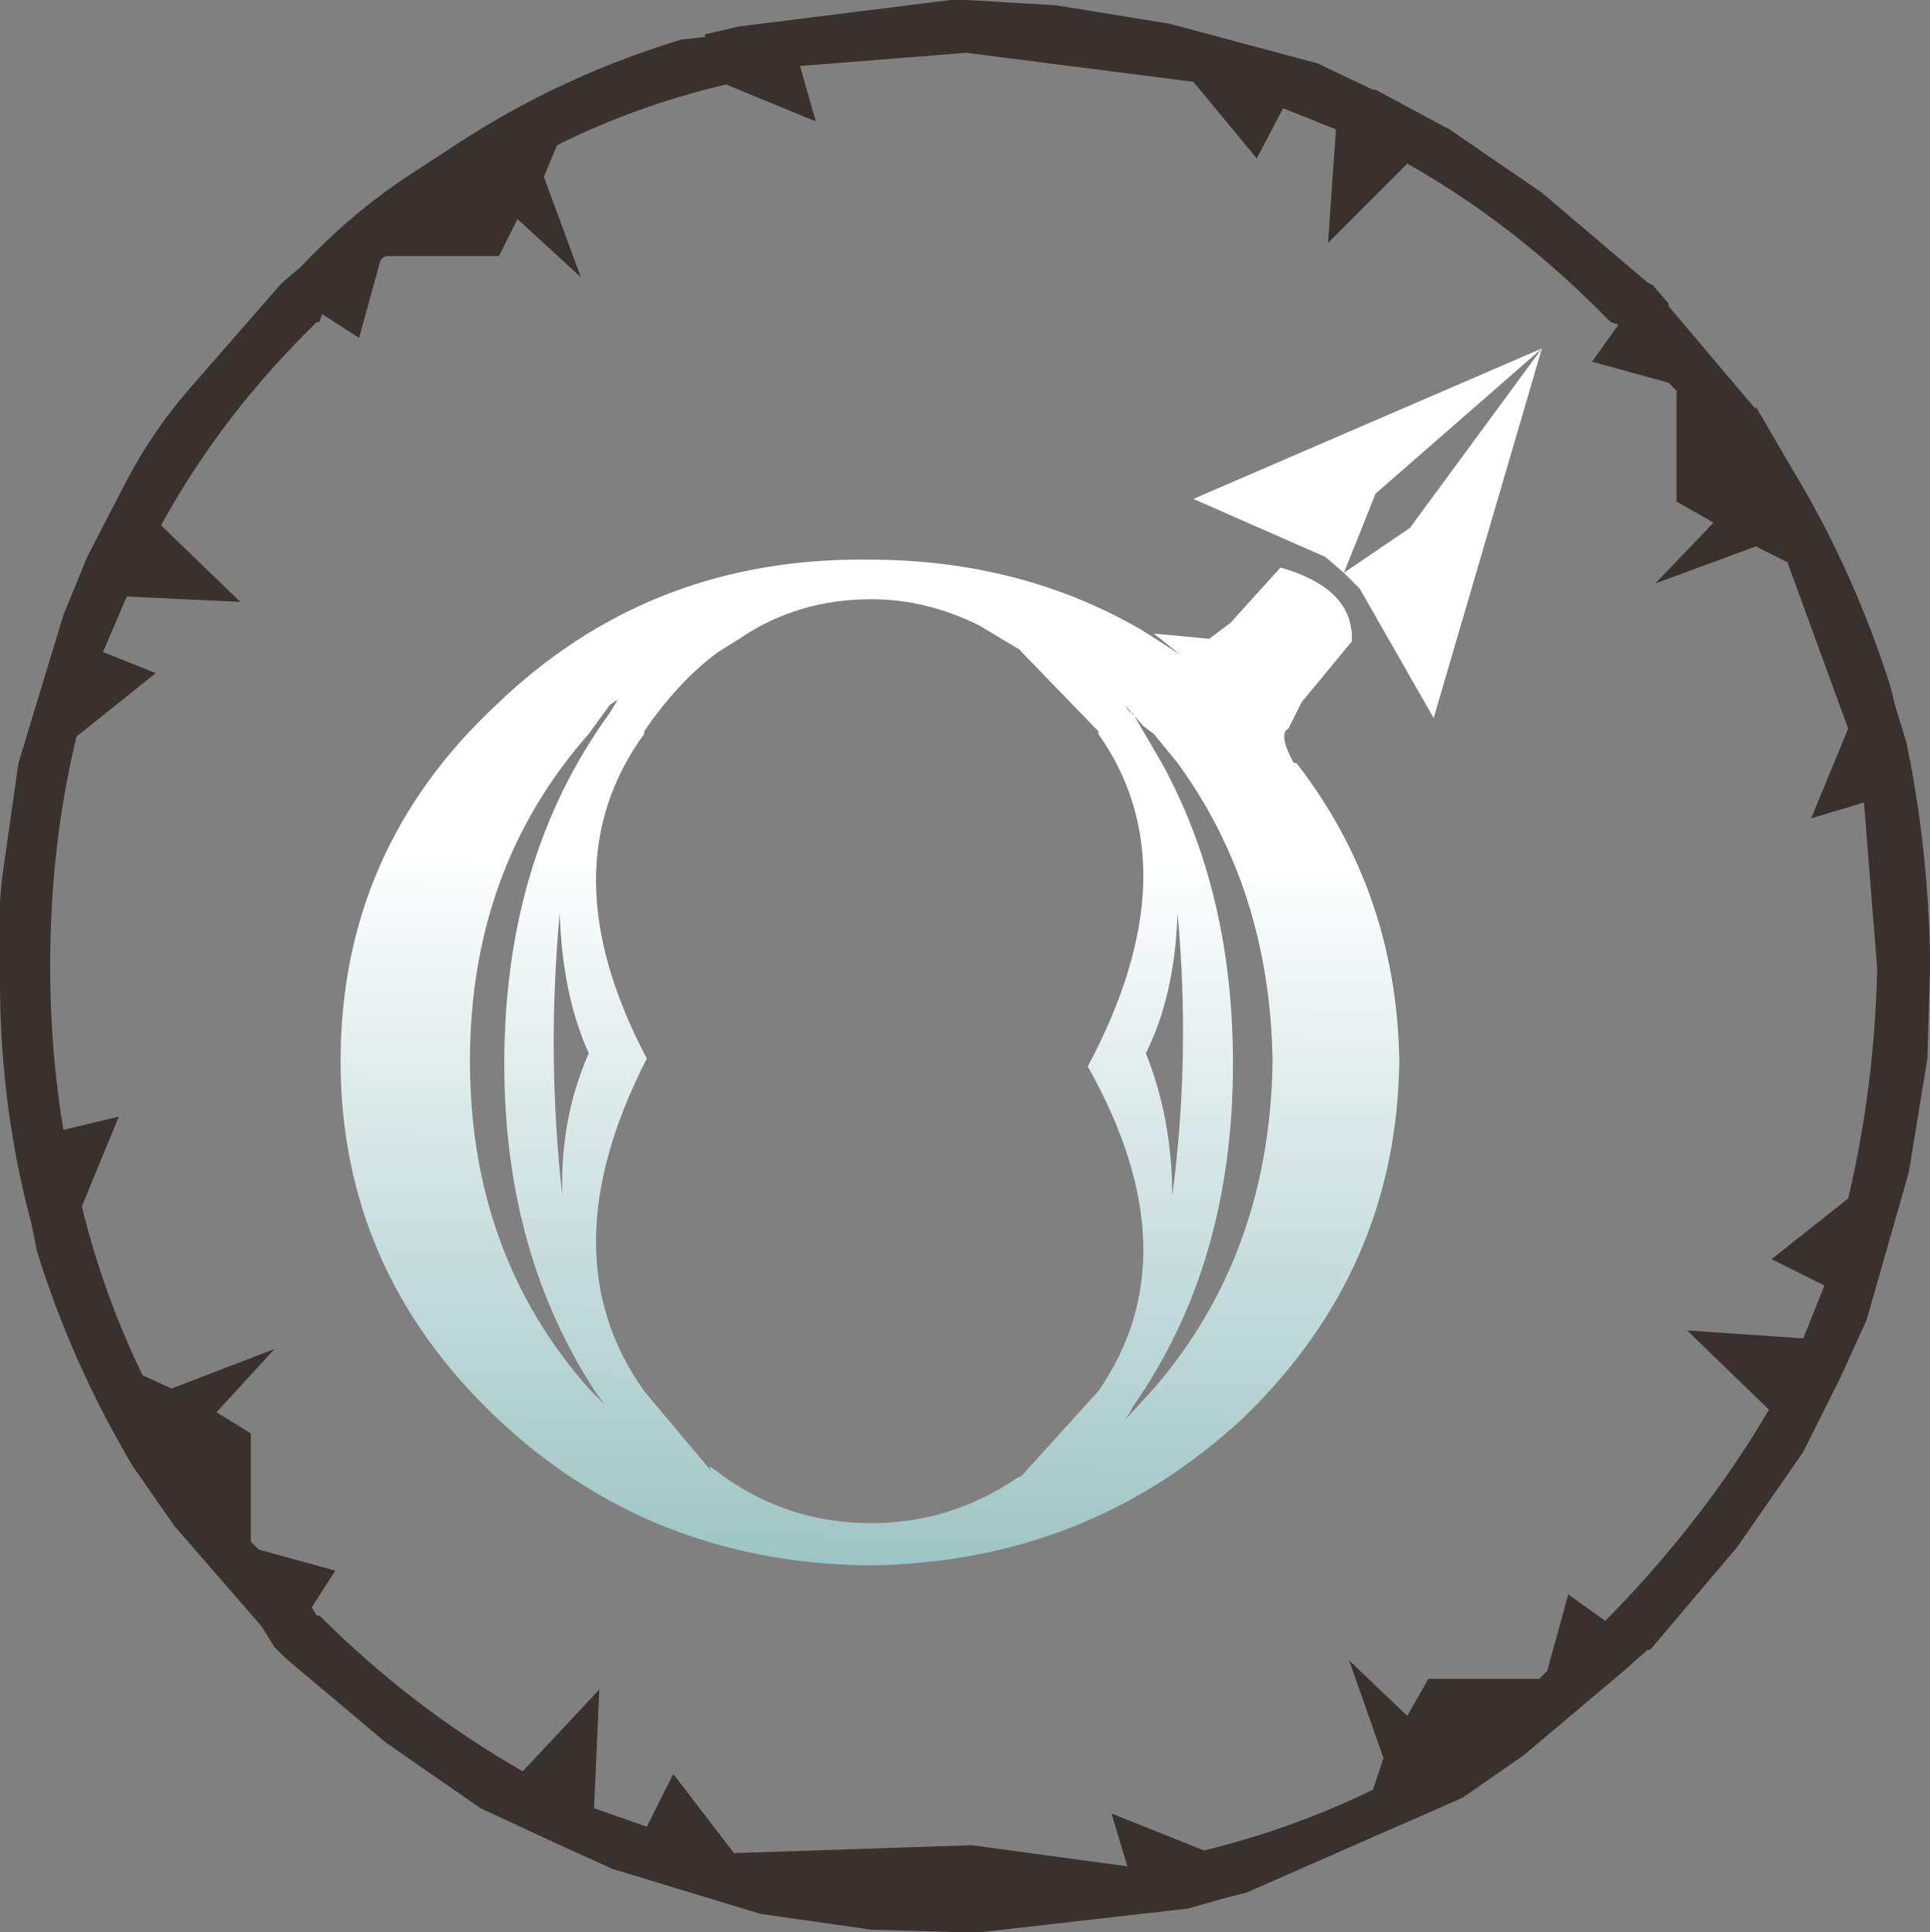<?xml version="1.0" encoding="UTF-8" standalone="no"?>
<svg xmlns:ffdec="https://www.free-decompiler.com/flash" xmlns:xlink="http://www.w3.org/1999/xlink" ffdec:objectType="shape" height="36.6px" width="36.55px" xmlns="http://www.w3.org/2000/svg">
  <rect width="100%" height="100%" fill="#808080" stroke="none"/>
  <g transform="matrix(1.0, 0.0, 0.0, 1.0, -3.8, -3.15)">
    <path d="M29.25 14.0 L28.9 13.7 26.4 12.6 33.0 9.75 30.95 16.75 29.55 14.3 29.25 14.0 30.5 13.15 33.0 9.75 29.85 12.5 29.25 14.0 M25.2 16.65 L25.2 16.6 25.25 16.65 25.2 16.65" fill="#ffffff" fill-rule="evenodd" stroke="none"/>
    <path d="M29.4 15.3 L28.45 16.45 28.2 16.95 Q28.0 17.05 28.3 17.6 L28.35 17.6 Q30.25 20.05 30.3 23.25 30.25 27.2 27.35 30.0 24.4 32.75 20.25 32.8 16.1 32.75 13.2 30.0 10.25 27.2 10.25 23.25 10.25 19.25 13.2 16.5 16.1 13.7 20.25 13.75 23.15 13.75 25.45 15.1 L26.15 15.55 25.65 15.15 26.7 15.25 27.1 14.95 28.05 13.9 Q29.45 14.3 29.4 15.3 M25.25 16.65 L25.45 17.0 25.8 17.6 Q27.15 20.05 27.15 23.3 27.15 27.1 25.25 29.8 L25.2 29.9 25.1 30.05 25.65 29.45 Q27.85 26.9 27.9 23.25 27.85 20.0 26.1 17.6 L25.65 17.05 25.45 16.9 25.1 16.5 25.2 16.65 25.25 16.65 M22.6 15.15 L22.35 15.0 Q21.35 14.5 20.3 14.5 18.9 14.5 17.8 15.25 L17.4 15.5 Q16.65 16.05 16.0 17.0 L16.0 17.05 Q14.15 19.6 16.05 23.2 14.15 26.9 16.0 29.5 L17.3 31.05 Q17.15 30.85 17.35 31.0 18.65 32.0 20.3 32.0 21.7 32.0 22.9 31.25 L23.05 31.15 23.15 31.1 24.6 29.5 Q26.4 26.9 24.4 23.35 26.4 19.6 24.6 17.05 L24.6 17.0 23.1 15.45 22.6 15.15 M25.5 23.1 Q26.0 24.35 26.0 25.8 26.35 23.15 26.1 20.45 26.05 22.0 25.5 23.1 M14.95 23.1 Q14.45 22.0 14.4 20.45 14.15 23.15 14.45 25.8 14.4 24.35 14.95 23.1 M15.5 16.4 L15.35 16.5 14.95 17.05 Q12.7 19.6 12.7 23.25 12.7 26.9 14.95 29.45 L15.25 29.75 15.1 29.55 Q13.35 26.9 13.35 23.3 13.35 19.4 15.35 16.65 L15.5 16.4" fill="url(#gradient0)" fill-rule="evenodd" stroke="none"/>
    <path d="M34.3 9.25 Q32.5 7.4 30.45 6.25 L28.95 7.75 29.1 5.6 28.1 5.2 27.6 6.15 26.4 4.7 22.1 4.15 18.95 4.4 19.25 5.45 17.55 4.75 Q15.85 5.15 14.35 5.9 L14.1 6.5 14.8 8.4 13.6 7.3 13.25 8.0 11.15 8.0 Q11.05 8.0 11.0 8.1 L10.6 9.55 9.9 9.1 9.85 9.25 9.8 9.25 Q8.0 11.0 6.85 13.1 L8.35 14.55 6.2 14.45 5.75 15.5 6.75 15.9 5.25 17.1 Q4.75 19.15 4.75 21.45 4.75 23.05 5.0 24.55 L6.05 24.3 5.35 26.0 Q5.75 27.65 6.5 29.2 L7.05 29.45 9.0 28.7 7.9 29.9 8.55 30.3 8.55 32.35 8.7 32.5 10.15 32.9 9.7 33.6 9.8 33.75 9.85 33.75 Q11.6 35.5 13.7 36.7 L15.15 35.15 15.05 37.4 16.05 37.75 16.55 36.75 17.7 38.25 22.2 38.1 25.15 38.5 24.85 37.5 26.6 38.2 Q28.25 37.8 29.8 37.05 L30.0 36.45 29.35 34.6 30.45 35.65 30.85 34.95 32.95 34.95 33.1 34.8 33.5 33.35 34.2 33.85 34.3 33.75 Q36.1 31.9 37.3 29.85 L35.75 28.35 37.95 28.5 38.35 27.5 37.35 27.0 38.8 25.85 Q39.3 23.75 39.35 21.5 L39.1 18.35 38.1 18.65 38.8 16.95 37.65 13.8 37.05 13.5 35.15 14.2 36.25 13.05 35.55 12.65 35.55 10.55 35.4 10.4 33.95 10.0 34.45 9.3 34.3 9.25 M35.0 8.5 L35.1 8.55 35.4 8.9 35.4 8.95 37.05 10.9 37.05 10.85 37.75 12.05 Q38.9 13.95 39.6 16.15 L39.7 16.55 39.9 17.2 Q40.3 19.1 40.35 21.2 L40.35 21.5 40.3 23.2 39.95 25.35 39.15 28.15 38.65 29.25 37.95 30.65 36.7 32.45 35.05 34.4 35.0 34.4 34.55 34.8 32.65 36.4 31.5 37.2 27.4 39.0 27.0 39.1 26.3 39.3 22.35 39.75 22.05 39.75 20.3 39.7 18.2 39.4 15.4 38.55 14.3 38.05 12.9 37.4 11.1 36.15 9.2 34.55 9.0 34.35 8.75 33.95 7.1 32.05 6.3 30.9 Q5.15 28.95 4.5 26.85 L4.4 26.35 4.25 25.75 Q3.8 23.8 3.8 21.75 L3.8 21.7 3.8 21.5 3.8 21.4 Q3.75 20.5 3.85 19.7 L4.15 17.6 5.0 14.8 5.45 13.7 6.2 12.25 Q6.7 11.3 7.4 10.5 L9.1 8.55 9.15 8.5 9.5 8.2 9.55 8.15 Q10.45 7.2 11.5 6.5 L12.65 5.75 Q14.55 4.55 16.7 3.9 L17.15 3.85 17.15 3.8 17.8 3.65 21.8 3.15 22.1 3.15 23.8 3.25 25.95 3.6 28.75 4.35 29.8 4.85 29.85 4.85 31.25 5.6 33.0 6.8 35.0 8.5" fill="#39312d" fill-rule="evenodd" stroke="none"/>
  </g>
  <defs>
    <linearGradient gradientTransform="matrix(1.0E-4, -0.033, 0.013, 2.0E-4, 73.05, 47.15)" gradientUnits="userSpaceOnUse" id="gradient0" spreadMethod="pad" x1="-819.2" x2="819.2">
      <stop offset="0.647" stop-color="#75acab"/>
      <stop offset="1.0" stop-color="#ffffff"/>
    </linearGradient>
  </defs>
</svg>
